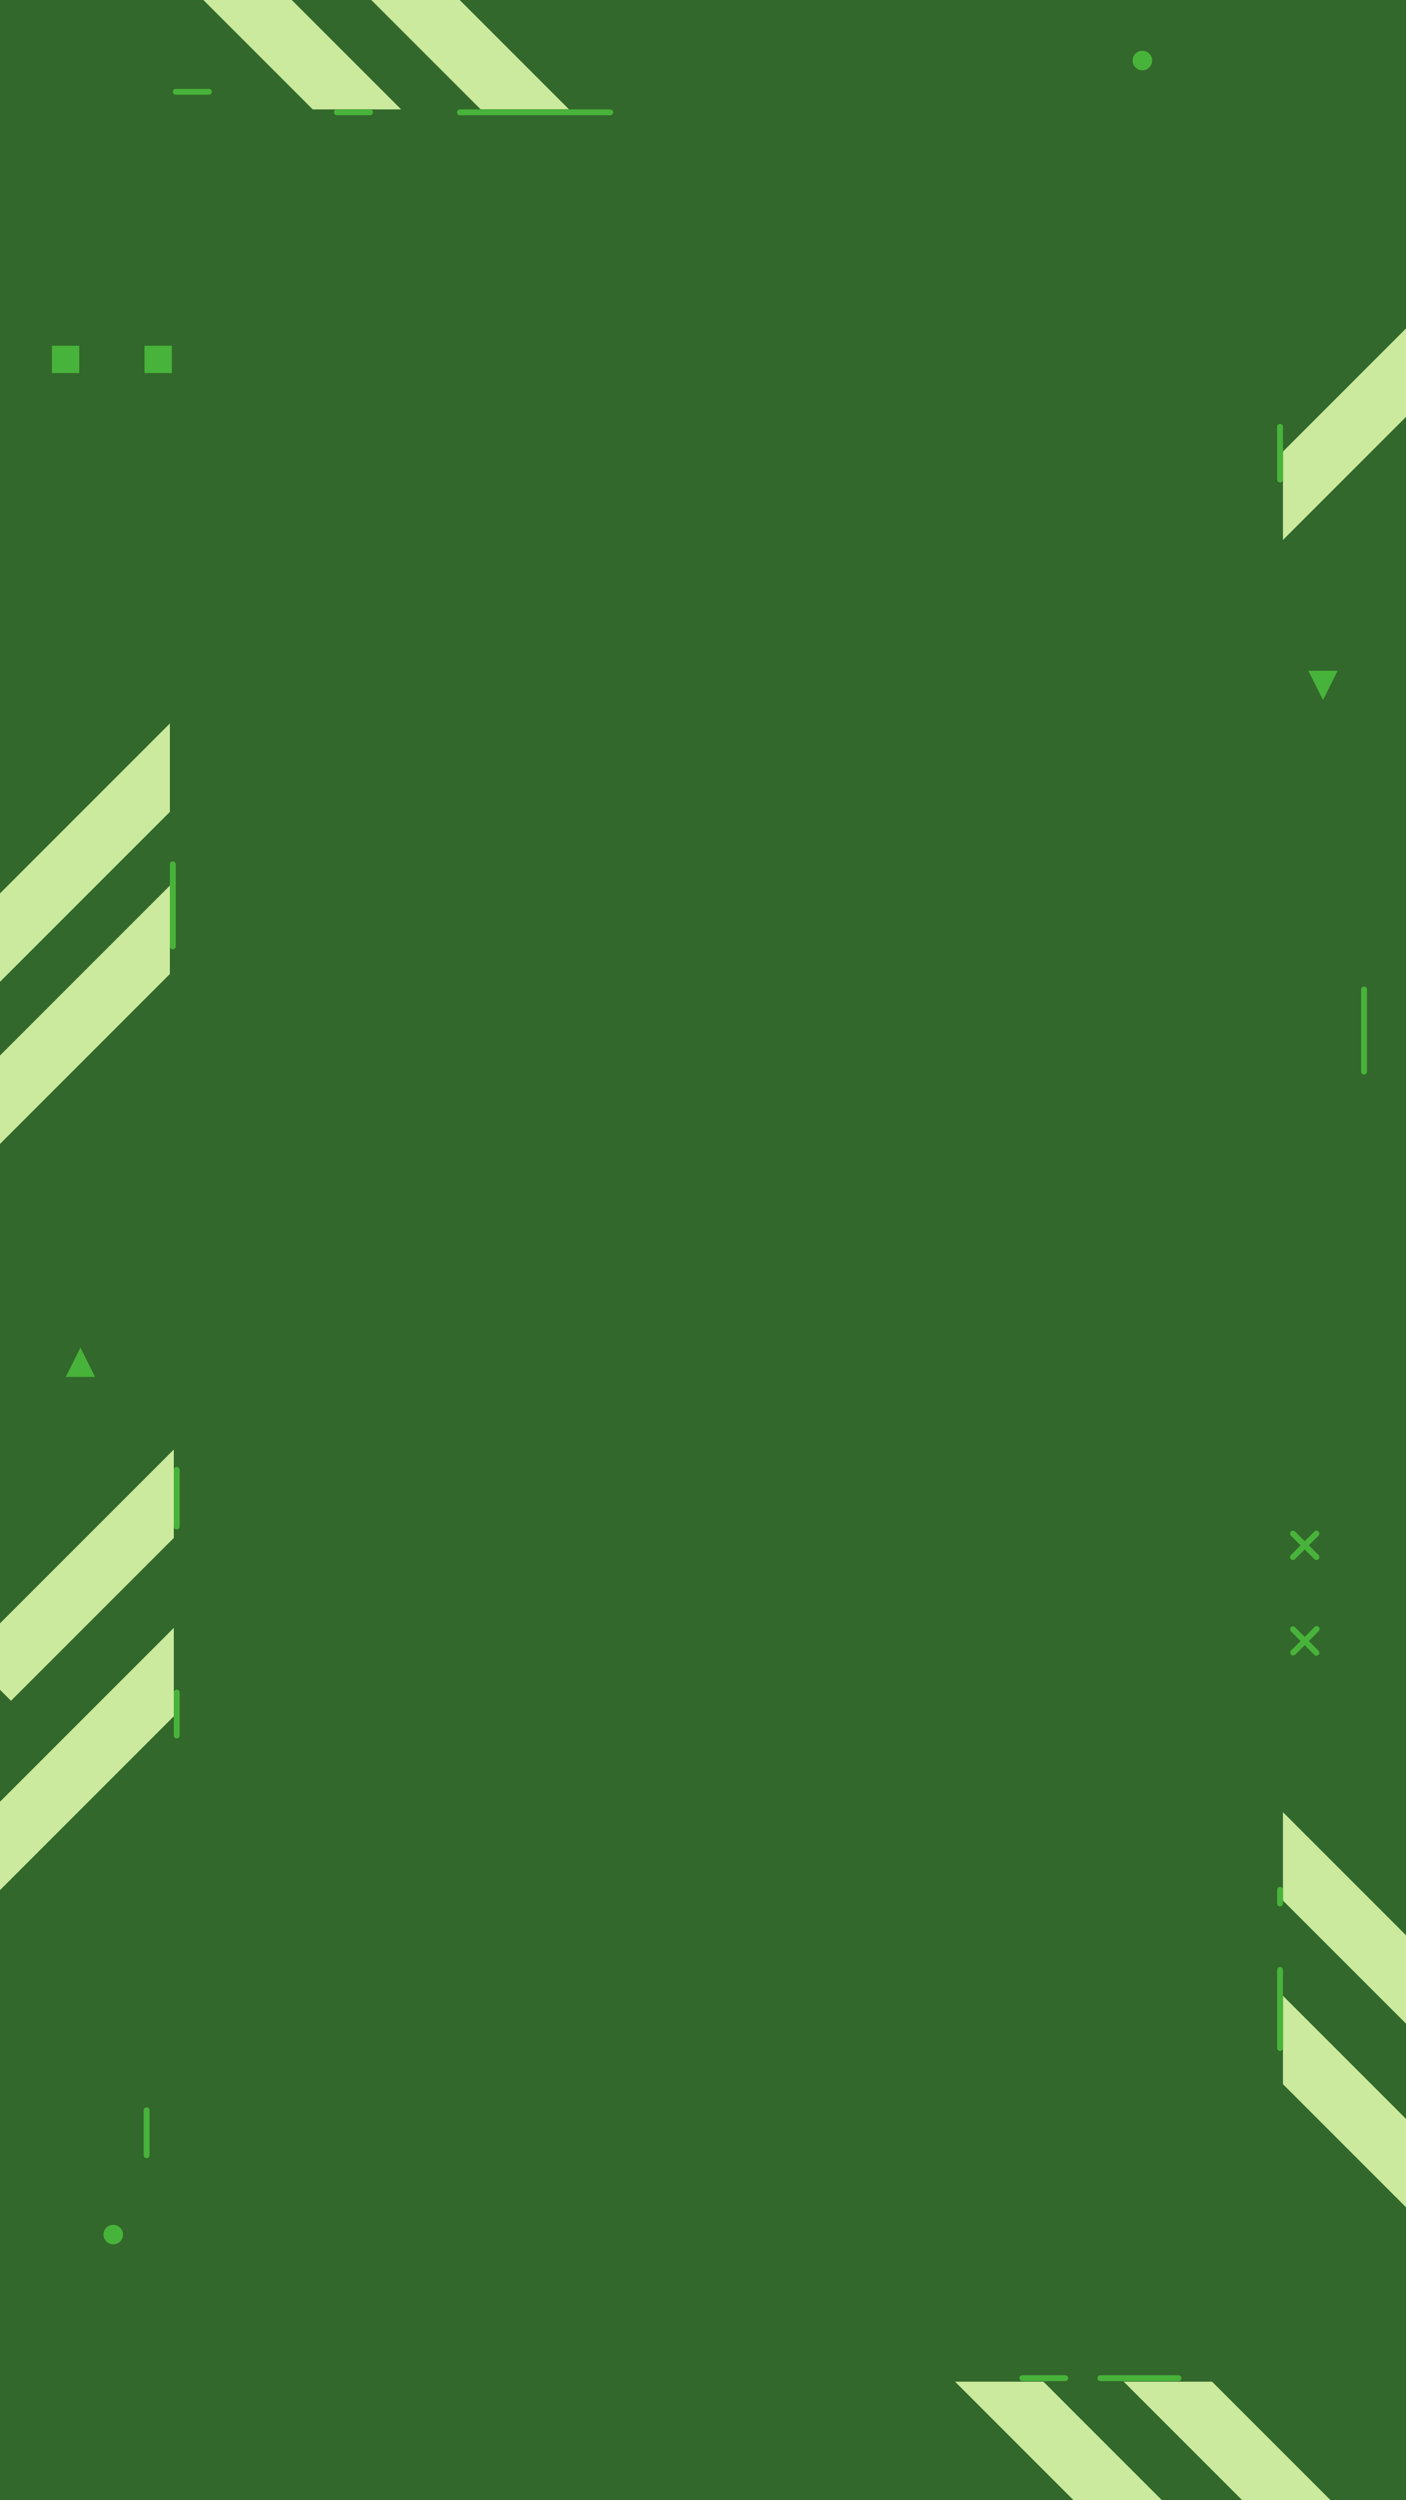 <?xml version="1.0" encoding="utf-8"?>
<svg width="720px" height="1280px" viewBox="0 0 720 1280" version="1.1" xmlns:xlink="http://www.w3.org/1999/xlink" xmlns="http://www.w3.org/2000/svg">
  <defs>
    <path d="M720 0L720 0L720 1280L0 1280L0 0L720 0Z" id="path_1" />
    <clipPath id="clip_1">
      <use xlink:href="#path_1" clip-rule="evenodd" fill-rule="evenodd" />
    </clipPath>
  </defs>
  <g id="Frame 4" clip-path="url(#clip_1)">
    <path d="M720 0L720 0L720 1280L0 1280L0 0L720 0Z" id="Frame-4" fill="#32682B" stroke="none" />
    <path d="M675.203 796.081C675.789 796.667 675.789 797.617 675.203 798.203L675.203 798.203C674.617 798.789 673.667 798.789 673.081 798.203L661.061 786.182C660.475 785.596 660.475 784.647 661.061 784.061L661.061 784.061C661.647 783.475 662.596 783.475 663.182 784.061L675.203 796.081Z" id="Rectangle-80" fill="#48B33A" stroke="none" />
    <path d="M599 1009L621.627 986.373L761.635 1126.38L739.007 1149.01L599 1009Z" id="Rectangle-86" fill="#CBEA9D" fill-rule="evenodd" stroke="none" />
    <path d="M76.563 1103.39C76.563 1104.21 75.891 1104.89 75.063 1104.89L75.063 1104.89C74.234 1104.89 73.563 1104.21 73.563 1103.39L73.563 1080.39C73.563 1079.56 74.234 1078.89 75.063 1078.89L75.063 1078.89C75.891 1078.89 76.563 1079.56 76.563 1080.39L76.563 1103.39Z" id="Rectangle-65" fill="#48B33A" stroke="none" />
    <path d="M107 45.5C107.829 45.5 108.5 46.172 108.5 47L108.5 47C108.5 47.828 107.829 48.5 107 48.5L90 48.5C89.171 48.5 88.5 47.828 88.5 47L88.5 47C88.5 46.172 89.171 45.5 90 45.5L107 45.5Z" id="Rectangle-77" fill="#48B33A" stroke="none" />
    <path d="M580 31C580 28.239 582.239 26 585 26C587.762 26 590 28.239 590 31C590 33.761 587.762 36 585 36C582.239 36 580 33.761 580 31Z" id="Oval-3" fill="#48B33A" fill-rule="evenodd" stroke="none" />
    <path d="M26.6 177L40.6 177L40.6 191L26.6 191L26.6 177Z" id="Rectangle-79" fill="#48B33A" fill-rule="evenodd" stroke="none" />
    <path d="M74 177L88 177L88 191L74 191L74 177Z" id="Rectangle-93" fill="#48B33A" fill-rule="evenodd" stroke="none" />
    <path d="M673.081 784.061C673.667 783.475 674.617 783.475 675.203 784.061L675.203 784.061C675.789 784.646 675.789 785.596 675.203 786.182L663.182 798.203C662.596 798.789 661.647 798.789 661.061 798.203L661.061 798.203C660.475 797.617 660.475 796.667 661.061 796.081L673.081 784.061Z" id="Rectangle-41" fill="#48B33A" stroke="none" />
    <path d="M675.203 845.081C675.789 845.667 675.789 846.617 675.203 847.203L675.203 847.203C674.617 847.789 673.667 847.789 673.081 847.203L661.061 835.182C660.475 834.596 660.475 833.647 661.061 833.061L661.061 833.061C661.647 832.475 662.596 832.475 663.182 833.061L675.203 845.081Z" id="Rectangle-81" fill="#48B33A" stroke="none" />
    <path d="M673.203 832.919C673.789 832.333 674.738 832.333 675.324 832.919L675.324 832.919C675.91 833.504 675.91 834.454 675.324 835.04L663.303 847.061C662.717 847.647 661.768 847.647 661.182 847.061L661.182 847.061C660.596 846.475 660.596 845.525 661.182 844.939L673.203 832.919Z" id="Rectangle-82" fill="#48B33A" stroke="none" />
    <path d="M677.5 358.4L670 343.4L685 343.4L677.5 358.4Z" id="Triangle-8" fill="#48B33A" fill-rule="evenodd" stroke="none" />
    <path d="M700 548.6C700 549.429 699.329 550.1 698.5 550.1L698.5 550.1C697.671 550.1 697 549.429 697 548.6L697 506.6C697 505.771 697.671 505.1 698.5 505.1L698.5 505.1C699.329 505.1 700 505.771 700 506.6L700 548.6Z" id="Rectangle-59" fill="#48B33A" stroke="none" />
    <path d="M486.771 1217L509.398 1194.37L619 1303.97L596.373 1326.6L486.771 1217Z" id="Rectangle-54" fill="#CBEA9D" fill-rule="evenodd" stroke="none" />
    <path d="M572.771 1216.63L595.398 1194L705 1303.6L682.373 1326.23L572.771 1216.63Z" id="Rectangle-85" fill="#CBEA9D" fill-rule="evenodd" stroke="none" />
    <path d="M101.087 730L123.714 752.627L5.628 870.714L-17 848.087L101.087 730Z" id="Rectangle-67" fill="#CBEA9D" fill-rule="evenodd" stroke="none" />
    <path d="M91.087 831.314L113.714 853.942L-4.372 972.028L-27 949.401L91.087 831.314Z" id="Rectangle-70" fill="#CBEA9D" fill-rule="evenodd" stroke="none" />
    <path d="M92.087 448.286L114.715 470.913L-3.372 589L-26 566.373L92.087 448.286Z" id="Rectangle-75" fill="#CBEA9D" fill-rule="evenodd" stroke="none" />
    <path d="M92.087 365.286L114.715 387.913L-3.372 506L-26 483.373L92.087 365.286Z" id="Rectangle-76" fill="#CBEA9D" fill-rule="evenodd" stroke="none" />
    <path d="M619 935L641.627 912.373L784.463 1055.21L761.836 1077.84L619 935Z" id="Rectangle-60" fill="#CBEA9D" fill-rule="evenodd" stroke="none" />
    <path d="M752 136.173L774.627 158.8L634.62 298.807L611.993 276.18L752 136.173Z" id="Rectangle-58" fill="#CBEA9D" fill-rule="evenodd" stroke="none" />
    <path d="M552 886L657 886L657 1096L552 1096L552 886Z" id="Rectangle-87" fill="#32682B" fill-rule="evenodd" stroke="none" />
    <path d="M552 200L657 200L657 347L552 347L552 200Z" id="Rectangle-88" fill="#32682B" fill-rule="evenodd" stroke="none" />
    <path d="M657 245.5C657 246.329 656.329 247 655.5 247L655.5 247C654.672 247 654 246.329 654 245.5L654 218.5C654 217.672 654.672 217 655.5 217L655.5 217C656.329 217 657 217.672 657 218.5L657 245.5Z" id="Rectangle-101" fill="#48B33A" stroke="none" />
    <path d="M87 326L192 326L192 522L87 522L87 326Z" id="Rectangle-89" fill="#32682B" fill-rule="evenodd" stroke="none" />
    <path d="M90 484.5C90 485.329 89.329 486 88.5 486L88.5 486C87.671 486 87 485.329 87 484.5L87 442.5C87 441.672 87.671 441 88.5 441L88.5 441C89.329 441 90 441.672 90 442.5L90 484.5Z" id="Rectangle-94" fill="#48B33A" stroke="none" />
    <path d="M89 661L194 661L194 986L89 986L89 661Z" id="Rectangle-92" fill="#32682B" fill-rule="evenodd" stroke="none" />
    <path d="M92 888.5C92 889.329 91.329 890 90.5 890L90.5 890C89.671 890 89 889.329 89 888.5L89 866.5C89 865.671 89.671 865 90.5 865L90.5 865C91.329 865 92 865.671 92 866.5L92 888.5Z" id="Rectangle-95" fill="#48B33A" stroke="none" />
    <path d="M92 781.5C92 782.329 91.329 783 90.5 783L90.5 783C89.671 783 89 782.329 89 781.5L89 752.5C89 751.671 89.671 751 90.5 751L90.5 751C91.329 751 92 751.671 92 752.5L92 781.5Z" id="Rectangle-96" fill="#48B33A" stroke="none" />
    <path d="M41.2 689.9L48.7 704.9L33.7 704.9L41.2 689.9Z" id="Triangle-7" fill="#48B33A" fill-rule="evenodd" stroke="none" />
    <path d="M437.714 1174.3L630.714 1174.3L630.714 1219.3L437.714 1219.3L437.714 1174.3Z" id="Rectangle-90" fill="#32682B" fill-rule="evenodd" stroke="none" />
    <path d="M77.771 -26.373L100.398 -49L210 60.602L187.373 83.229L77.771 -26.373Z" id="Rectangle-86" fill="#CBEA9D" fill-rule="evenodd" stroke="none" />
    <path d="M163.771 -26.373L186.398 -49L296 60.602L273.373 83.229L163.771 -26.373Z" id="Rectangle-87" fill="#CBEA9D" fill-rule="evenodd" stroke="none" />
    <path d="M53 1144C53 1141.24 55.239 1139 58 1139C60.761 1139 63 1141.24 63 1144C63 1146.76 60.761 1149 58 1149C55.239 1149 53 1146.76 53 1144Z" id="Oval-2" fill="#48B33A" fill-rule="evenodd" stroke="none" />
    <path d="M133 56L326 56L326 101L133 101L133 56Z" id="Rectangle-91" fill="#32682B" fill-rule="evenodd" stroke="none" />
    <path d="M189.5 56C190.329 56 191 56.672 191 57.5L191 57.5C191 58.328 190.329 59 189.5 59L172.5 59C171.671 59 171 58.328 171 57.5L171 57.5C171 56.672 171.671 56 172.5 56L189.5 56Z" id="Rectangle-102" fill="#48B33A" stroke="none" />
    <path d="M312.5 56C313.329 56 314 56.672 314 57.5L314 57.5C314 58.328 313.329 59 312.5 59L235.5 59C234.671 59 234 58.328 234 57.5L234 57.5C234 56.672 234.671 56 235.5 56L312.5 56Z" id="Rectangle-103" fill="#48B33A" stroke="none" />
    <path d="M657 1048.5C657 1049.33 656.329 1050 655.5 1050L655.5 1050C654.671 1050 654 1049.33 654 1048.5L654 1008.5C654 1007.67 654.671 1007 655.5 1007L655.5 1007C656.329 1007 657 1007.67 657 1008.5L657 1048.5Z" id="Rectangle-97" fill="#48B33A" stroke="none" />
    <path d="M603.5 1216C604.328 1216 605 1216.67 605 1217.5L605 1217.5C605 1218.33 604.328 1219 603.5 1219L563.5 1219C562.671 1219 562 1218.33 562 1217.5L562 1217.5C562 1216.67 562.671 1216 563.5 1216L603.5 1216Z" id="Rectangle-99" fill="#48B33A" stroke="none" />
    <path d="M545.5 1216C546.329 1216 547 1216.67 547 1217.5L547 1217.5C547 1218.33 546.329 1219 545.5 1219L523.5 1219C522.671 1219 522 1218.33 522 1217.5L522 1217.5C522 1216.67 522.671 1216 523.5 1216L545.5 1216Z" id="Rectangle-100" fill="#48B33A" stroke="none" />
    <path d="M657 974.5C657 975.329 656.329 976 655.5 976L655.5 976C654.671 976 654 975.329 654 974.5L654 967.5C654 966.671 654.671 966 655.5 966L655.5 966C656.329 966 657 966.671 657 967.5L657 974.5Z" id="Rectangle-98" fill="#48B33A" stroke="none" />
  </g>
</svg>